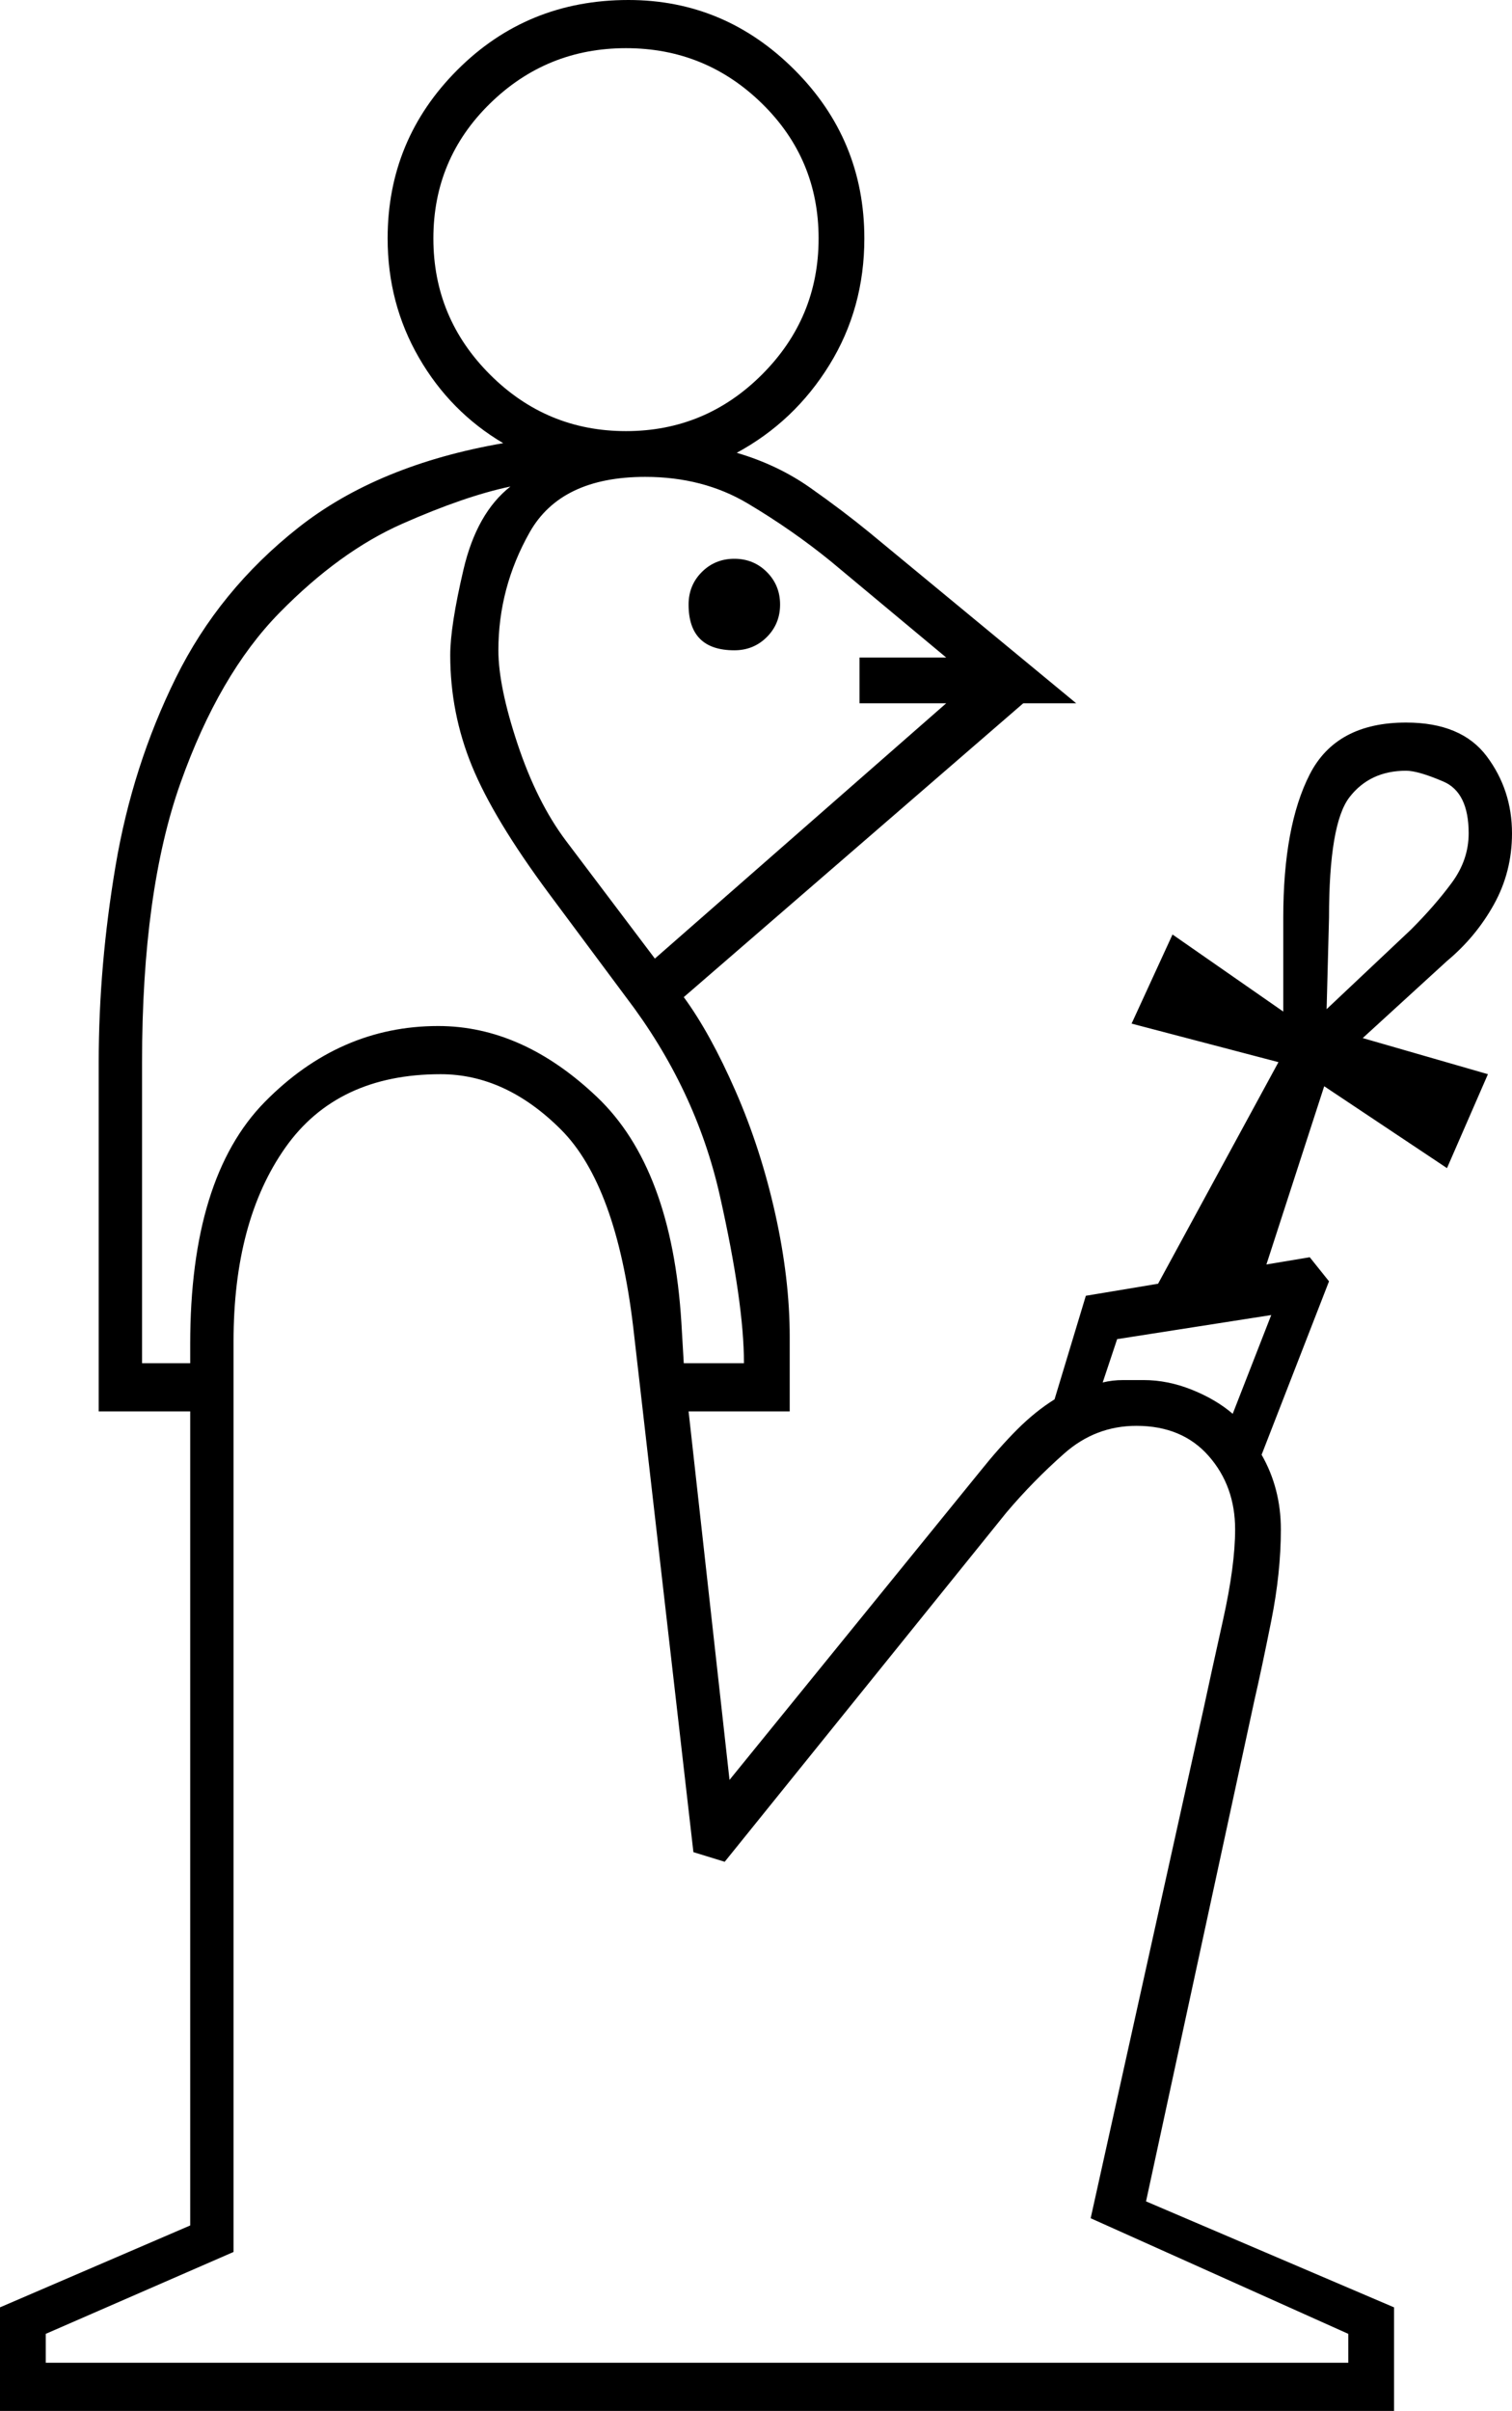 <svg xmlns="http://www.w3.org/2000/svg" viewBox="-10 0 628 1001"><path d="M-10 1001v-43l79-34V586H31V441q0-40 7-81.5t25-78Q81 245 114 219t85-35q-22-13-35-35.5T151 99q0-41 29-70t71-29q40 0 69 29t29 70q0 29-14.5 52.5T296 188q17 5 30.5 14.5T351 221l86 71h-22L274 414q11 15 21.5 39t16.5 51q6 27 6 51v31h-42l17 153 104-128q8-10 15.5-17.5T428 581l13-43 30-5 50-92-61-16 17-37 46 32v-39q0-38 11-59.5t40-21.5q23 0 33.5 14t10.5 32q0 16-7.5 29.5T591 399l-35 32 52 15-17 39-51-34-24 74 18-3 8 10-28 72q8 14 8 31 0 18-4 38t-7 33l-45 208 103 44v43zm260-822q33 0 56.5-23.5T330 99q0-33-23.5-56T250 20q-33 0-56.5 23T170 99q0 33 23.5 56.5T250 179zm12 219l121-106h-36v-19h36l-48-40q-16-13-34.5-24T258 198q-35 0-48 23t-13 49q0 15 8 39t20 40zM49 566h20v-8q0-69 31-100.5t72-31.5q35 0 66 29.5t35 93.5l1 17h25q0-25-10-69.5T250 414l-32-43q-23-31-32-53t-9-46q0-12 5.5-35.5T202 202q-19 4-45 15.5t-51 37Q81 280 65 325T49 441zm246-296q-19 0-19-19 0-8 5.5-13.5T295 232q8 0 13.5 5.5T314 251q0 8-5.5 13.5T295 270zm246 149l35-33q10-10 17-19.5t7-20.5q0-17-10.5-21.5T574 320q-15 0-23.5 11t-8.5 50zM9 981h541v-12l-107-48 47-212q3-14 8-36.5t5-37.5q0-18-11-30.5T462 592q-17 0-30 11.5T408 628L291 773l-13-4-25-218q-7-59-30-82t-50-23q-43 0-64.5 30.5T87 557v378L9 969zm493-394l16-41-64 10-6 18q4-1 8.5-1h8.5q10 0 20 4t17 10z" fill="currentColor"/></svg>